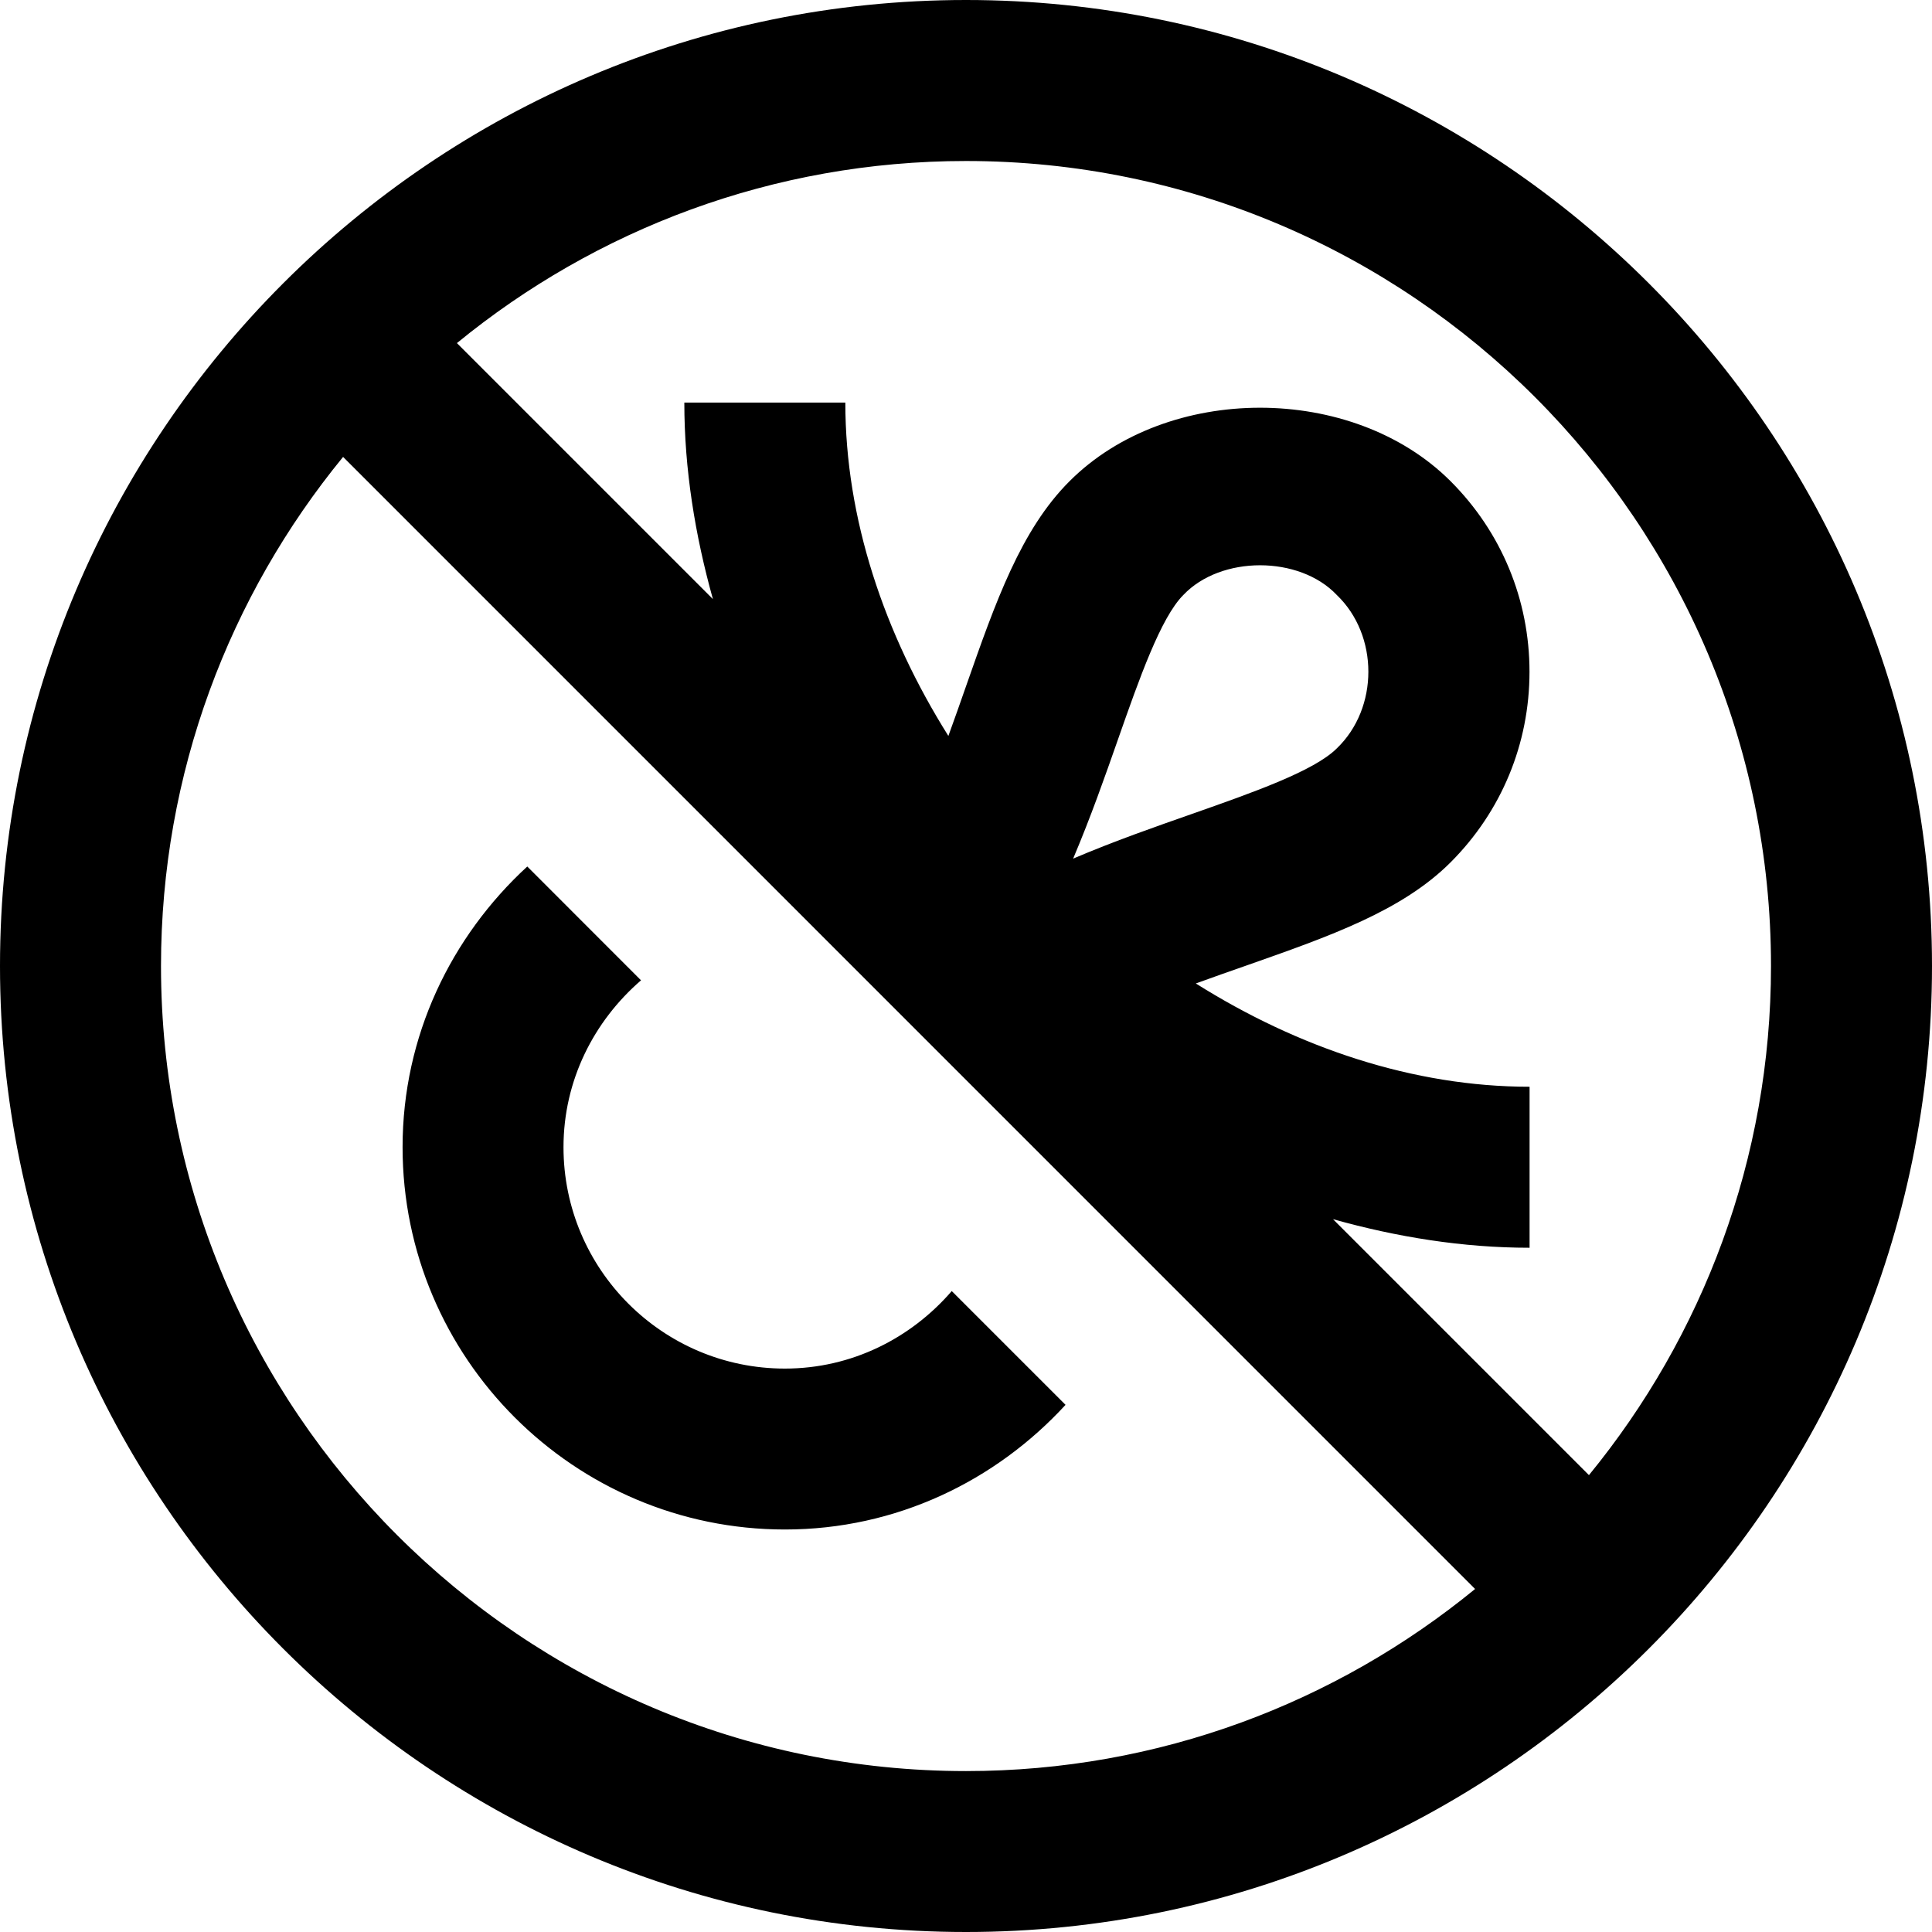 <svg id="Layer_1" viewBox="0 0 24 24" xmlns="http://www.w3.org/2000/svg" data-name="Layer 1"><path d="m12 0c-6.617 0-12 5.383-12 12s5.383 12 12 12 12-5.383 12-12-5.383-12-12-12zm-10 12c0-2.398.85-4.6 2.262-6.324l14.062 14.063c-1.725 1.412-3.926 2.262-6.324 2.262-5.514 0-10-4.486-10-10zm11.331-1.334c.219-.517.396-1.021.561-1.492.259-.738.527-1.502.808-1.783.466-.492 1.44-.492 1.906 0 .523.501.523 1.405 0 1.906-.281.281-1.044.548-1.782.808-.471.165-.976.341-1.493.561zm6.408 7.659-3.18-3.18c.796.223 1.614.355 2.442.355v-2c-1.445 0-2.877-.485-4.146-1.283.211-.077.422-.151.631-.224 1.036-.364 1.931-.678 2.534-1.281.632-.632.98-1.473.98-2.367s-.348-1.735-.98-2.367c-1.218-1.218-3.519-1.217-4.734 0-.604.603-.918 1.498-1.282 2.536-.073.208-.146.418-.223.628-.796-1.268-1.28-2.698-1.28-4.141h-2c0 .827.133 1.645.355 2.441l-3.18-3.18c1.725-1.412 3.927-2.262 6.324-2.262 5.514 0 10 4.486 10 10 0 2.398-.85 4.6-2.262 6.325zm-6.502-.874c-.869.946-2.104 1.549-3.486 1.549-2.619 0-4.75-2.131-4.75-4.75 0-1.382.604-2.617 1.549-3.486l1.413 1.414c-.584.505-.963 1.242-.963 2.073 0 1.517 1.233 2.75 2.75 2.75.831 0 1.568-.378 2.073-.963l1.413 1.413z"/></svg>